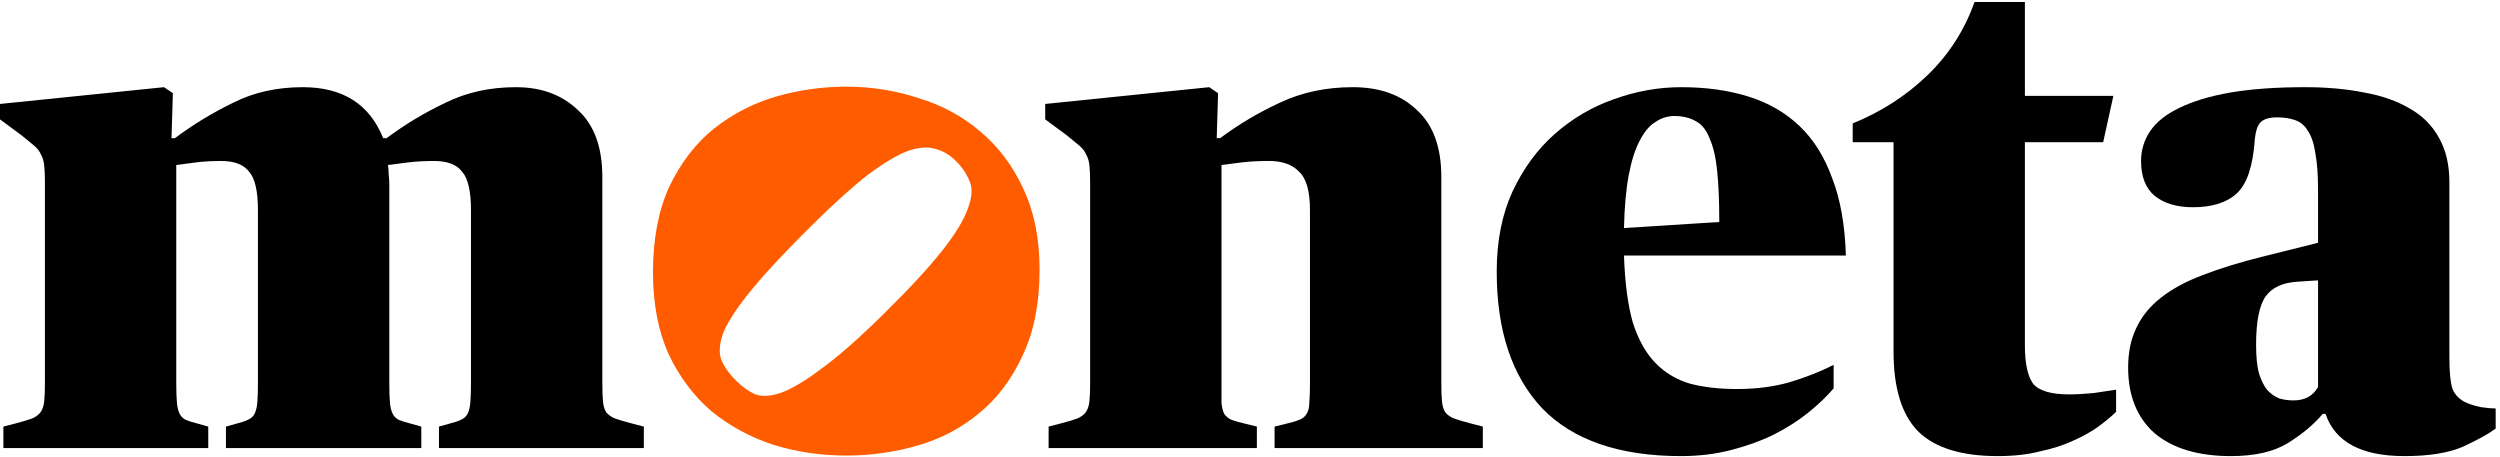 <svg width="164" height="30" viewBox="0 0 164 30" fill="none" xmlns="http://www.w3.org/2000/svg">
<path d="M0.223 27.984L1.071 27.764C1.518 27.646 1.86 27.544 2.098 27.456C2.366 27.338 2.56 27.192 2.679 27.016C2.798 26.84 2.872 26.605 2.902 26.312C2.932 26.018 2.947 25.622 2.947 25.124V12.012C2.947 11.542 2.932 11.161 2.902 10.868C2.872 10.574 2.798 10.325 2.679 10.12C2.589 9.914 2.441 9.724 2.232 9.548C2.024 9.372 1.756 9.152 1.428 8.888L-0 7.832V6.819L10.76 5.719L11.34 6.115L11.251 9.064H11.474C12.695 8.154 13.975 7.377 15.314 6.731C16.653 6.057 18.171 5.719 19.868 5.719C22.487 5.719 24.244 6.834 25.136 9.064H25.36C26.58 8.154 27.875 7.377 29.244 6.731C30.613 6.057 32.146 5.719 33.843 5.719C35.51 5.719 36.864 6.218 37.906 7.216C38.977 8.184 39.513 9.65 39.513 11.616V25.124C39.513 25.652 39.528 26.062 39.558 26.356C39.587 26.649 39.662 26.884 39.781 27.06C39.93 27.236 40.123 27.368 40.361 27.456C40.599 27.544 40.942 27.646 41.388 27.764L42.236 27.984V29.392H28.797V27.984L29.423 27.808C29.78 27.72 30.048 27.632 30.226 27.544C30.435 27.456 30.584 27.324 30.673 27.148C30.762 26.972 30.822 26.737 30.851 26.444C30.881 26.121 30.896 25.681 30.896 25.124V13.772C30.896 12.54 30.703 11.704 30.316 11.264C29.958 10.794 29.348 10.56 28.485 10.56C27.89 10.56 27.339 10.589 26.833 10.648C26.327 10.706 25.866 10.765 25.449 10.824C25.479 10.97 25.494 11.161 25.494 11.396C25.523 11.63 25.538 11.865 25.538 12.1V25.124C25.538 25.681 25.553 26.121 25.583 26.444C25.613 26.737 25.672 26.972 25.762 27.148C25.851 27.324 25.985 27.456 26.163 27.544C26.372 27.632 26.654 27.72 27.012 27.808L27.637 27.984V29.392H14.823V27.984L15.448 27.808C15.805 27.72 16.073 27.632 16.252 27.544C16.46 27.456 16.609 27.324 16.698 27.148C16.787 26.972 16.847 26.737 16.877 26.444C16.906 26.121 16.921 25.681 16.921 25.124V13.772C16.921 12.54 16.728 11.704 16.341 11.264C15.984 10.794 15.373 10.56 14.51 10.56C13.915 10.56 13.379 10.589 12.903 10.648C12.427 10.706 11.98 10.765 11.563 10.824V25.124C11.563 25.681 11.578 26.121 11.608 26.444C11.638 26.737 11.697 26.972 11.787 27.148C11.876 27.324 12.01 27.456 12.189 27.544C12.397 27.632 12.68 27.72 13.037 27.808L13.662 27.984V29.392H0.223V27.984Z" fill="black"/>
<path fill-rule="evenodd" clip-rule="evenodd" d="M50.739 29.181C52.257 29.65 53.849 29.885 55.516 29.885C57.123 29.885 58.686 29.665 60.204 29.225C61.722 28.785 63.062 28.081 64.222 27.113C65.413 26.145 66.365 24.884 67.08 23.329C67.824 21.774 68.196 19.897 68.196 17.697C68.196 15.643 67.839 13.869 67.125 12.373C66.44 10.877 65.502 9.63 64.312 8.633C63.151 7.635 61.797 6.902 60.249 6.433C58.731 5.934 57.153 5.685 55.516 5.685C53.939 5.685 52.391 5.905 50.873 6.345C49.385 6.785 48.03 7.489 46.81 8.457C45.619 9.425 44.652 10.686 43.908 12.241C43.193 13.795 42.836 15.673 42.836 17.873C42.836 19.926 43.178 21.715 43.863 23.241C44.577 24.737 45.515 25.983 46.676 26.981C47.867 27.949 49.221 28.682 50.739 29.181ZM49.486 25.843C49.065 25.636 48.675 25.356 48.318 25.003C47.833 24.526 47.497 24.049 47.307 23.572C47.139 23.074 47.202 22.452 47.497 21.705C47.833 20.959 48.465 20.025 49.391 18.905C50.317 17.785 51.643 16.375 53.369 14.674C54.779 13.284 55.979 12.205 56.968 11.438C57.978 10.691 58.831 10.183 59.525 9.913C60.241 9.664 60.841 9.613 61.325 9.758C61.83 9.882 62.282 10.142 62.682 10.536C63.103 10.95 63.408 11.396 63.598 11.873C63.808 12.33 63.777 12.921 63.503 13.647C63.251 14.394 62.693 15.317 61.83 16.416C60.967 17.515 59.683 18.905 57.978 20.585C56.337 22.203 54.968 23.406 53.874 24.194C52.801 25.003 51.906 25.532 51.191 25.781C50.496 26.009 49.928 26.03 49.486 25.843Z" fill="#FF5C00"/>
<path d="M68.789 27.983L69.638 27.764C70.084 27.646 70.426 27.544 70.664 27.456C70.932 27.338 71.126 27.192 71.245 27.015C71.364 26.84 71.438 26.605 71.468 26.311C71.498 26.018 71.513 25.622 71.513 25.123V12.011C71.513 11.542 71.498 11.161 71.468 10.867C71.438 10.574 71.364 10.325 71.245 10.119C71.156 9.914 71.007 9.723 70.798 9.547C70.59 9.371 70.322 9.151 69.995 8.887L68.566 7.831V6.819L79.326 5.719L79.906 6.115L79.817 9.063H80.04C81.261 8.154 82.57 7.377 83.969 6.731C85.398 6.057 86.991 5.719 88.747 5.719C90.503 5.719 91.902 6.218 92.944 7.215C94.015 8.183 94.551 9.65 94.551 11.615V25.123C94.551 25.651 94.566 26.062 94.596 26.355C94.625 26.649 94.7 26.884 94.819 27.059C94.968 27.235 95.161 27.367 95.399 27.456C95.637 27.544 95.98 27.646 96.426 27.764L97.274 27.983V29.392H83.612V27.983L84.327 27.808C84.713 27.72 85.011 27.631 85.219 27.544C85.458 27.456 85.621 27.323 85.711 27.148C85.83 26.971 85.889 26.737 85.889 26.444C85.919 26.121 85.934 25.681 85.934 25.123V13.771C85.934 12.539 85.696 11.703 85.219 11.263C84.773 10.794 84.118 10.559 83.255 10.559C82.6 10.559 82.02 10.589 81.514 10.647C81.008 10.706 80.546 10.765 80.13 10.823V25.123C80.13 25.681 80.13 26.121 80.13 26.444C80.159 26.737 80.219 26.971 80.308 27.148C80.427 27.323 80.591 27.456 80.799 27.544C81.037 27.631 81.35 27.72 81.737 27.808L82.451 27.983V29.392H68.789V27.983Z" fill="black"/>
<path d="M110.284 29.92C106.236 29.92 103.2 28.878 101.176 26.796C99.182 24.683 98.185 21.691 98.185 17.819C98.185 15.825 98.527 14.079 99.212 12.583C99.926 11.058 100.849 9.797 101.98 8.799C103.141 7.773 104.435 7.01 105.864 6.511C107.323 5.983 108.796 5.719 110.284 5.719C111.921 5.719 113.395 5.925 114.704 6.335C116.014 6.746 117.13 7.391 118.053 8.271C118.976 9.151 119.69 10.295 120.196 11.703C120.732 13.082 121.03 14.769 121.089 16.763H106.534C106.593 18.553 106.787 20.019 107.114 21.163C107.472 22.278 107.963 23.158 108.588 23.803C109.213 24.449 109.972 24.904 110.865 25.168C111.758 25.402 112.785 25.52 113.945 25.52C115.196 25.52 116.342 25.373 117.383 25.079C118.455 24.757 119.422 24.375 120.285 23.936V25.476C119.839 26.003 119.288 26.532 118.633 27.059C117.979 27.587 117.22 28.072 116.356 28.512C115.523 28.922 114.585 29.259 113.544 29.524C112.532 29.788 111.445 29.92 110.284 29.92ZM109.838 7.611C109.391 7.611 108.975 7.743 108.588 8.007C108.201 8.242 107.858 8.653 107.561 9.239C107.263 9.797 107.025 10.545 106.846 11.483C106.668 12.422 106.564 13.581 106.534 14.959L112.785 14.563C112.785 13.243 112.74 12.143 112.651 11.263C112.561 10.354 112.398 9.635 112.16 9.107C111.951 8.55 111.654 8.169 111.267 7.963C110.88 7.729 110.403 7.611 109.838 7.611Z" fill="black"/>
<path d="M131.047 29.92C128.696 29.92 126.969 29.392 125.868 28.335C124.767 27.25 124.216 25.49 124.216 23.055V9.327H121.537V8.095C123.413 7.333 125.05 6.277 126.449 4.927C127.848 3.578 128.874 1.979 129.529 0.131H132.833V6.291H138.637L137.968 9.327H132.833V22.659C132.833 23.833 133.012 24.669 133.369 25.168C133.756 25.637 134.545 25.872 135.735 25.872C136.212 25.872 136.747 25.842 137.343 25.784C137.938 25.695 138.429 25.622 138.816 25.564V27.015C138.518 27.309 138.131 27.631 137.655 27.983C137.209 28.306 136.658 28.614 136.003 28.907C135.378 29.201 134.649 29.436 133.815 29.612C133.012 29.817 132.089 29.92 131.047 29.92Z" fill="black"/>
<path d="M146.348 29.92C144.205 29.92 142.538 29.421 141.347 28.424C140.186 27.397 139.606 25.959 139.606 24.111C139.606 23.114 139.785 22.249 140.142 21.515C140.499 20.753 141.035 20.093 141.749 19.535C142.493 18.949 143.416 18.45 144.517 18.039C145.648 17.599 146.988 17.189 148.536 16.807L152.063 15.927V12.451C152.063 11.454 152.003 10.647 151.884 10.031C151.795 9.415 151.631 8.931 151.393 8.579C151.185 8.227 150.902 7.993 150.545 7.875C150.217 7.758 149.83 7.699 149.384 7.699C148.878 7.699 148.521 7.802 148.312 8.007C148.104 8.183 147.97 8.579 147.911 9.195C147.791 10.897 147.405 12.055 146.75 12.671C146.095 13.287 145.127 13.595 143.848 13.595C142.806 13.595 141.972 13.346 141.347 12.847C140.752 12.349 140.454 11.586 140.454 10.559C140.454 9.855 140.648 9.21 141.035 8.623C141.451 8.007 142.091 7.494 142.955 7.083C143.848 6.643 144.964 6.306 146.303 6.071C147.672 5.837 149.309 5.719 151.214 5.719C152.643 5.719 153.938 5.837 155.099 6.071C156.26 6.277 157.257 6.629 158.09 7.127C158.924 7.597 159.564 8.242 160.01 9.063C160.457 9.855 160.68 10.823 160.68 11.967V23.407C160.68 24.346 160.739 25.021 160.858 25.431C160.977 25.813 161.245 26.121 161.662 26.355C161.96 26.502 162.317 26.619 162.734 26.707C163.15 26.766 163.478 26.796 163.716 26.796V28.116C163.24 28.468 162.525 28.863 161.573 29.303C160.62 29.714 159.34 29.92 157.733 29.92C154.905 29.92 153.179 28.995 152.554 27.148H152.375C151.78 27.852 151.006 28.497 150.054 29.084C149.131 29.641 147.896 29.92 146.348 29.92ZM150.455 26.267C151.2 26.267 151.735 25.974 152.063 25.387V18.391L150.723 18.479C149.741 18.538 149.042 18.861 148.625 19.447C148.208 20.034 148 21.09 148 22.615C148 23.378 148.059 23.994 148.178 24.463C148.327 24.933 148.506 25.299 148.714 25.564C148.952 25.828 149.22 26.018 149.518 26.136C149.815 26.224 150.128 26.267 150.455 26.267Z" fill="black"/>
</svg>

